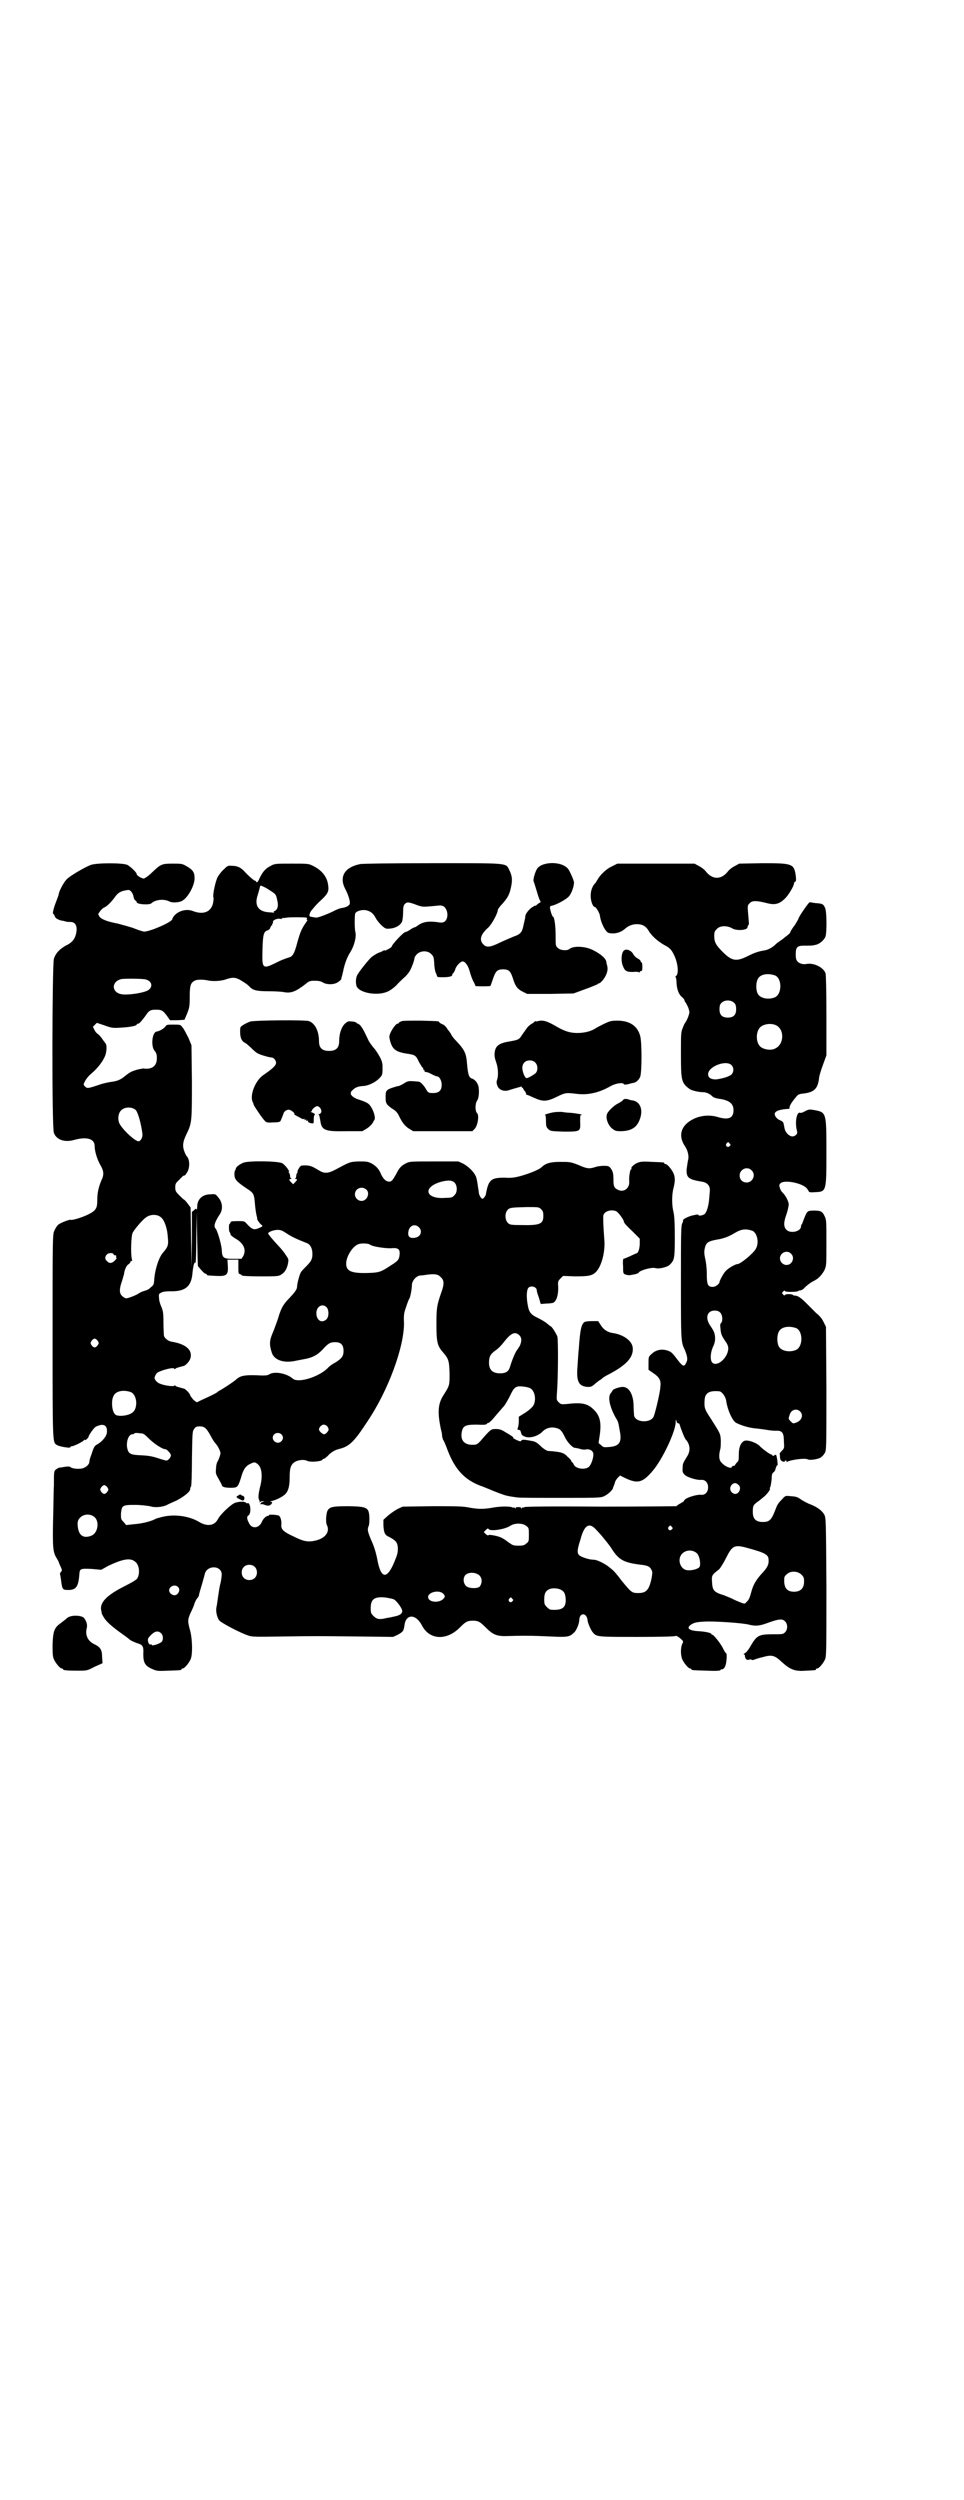 <?xml version="1.0" standalone="no"?>
<!DOCTYPE svg PUBLIC "-//W3C//DTD SVG 20010904//EN"
 "http://www.w3.org/TR/2001/REC-SVG-20010904/DTD/svg10.dtd">
<svg version="1.0" xmlns="http://www.w3.org/2000/svg"
 width="1100pt" height="2850pt" viewBox="0 0 1100 2850"
 preserveAspectRatio="xMidYMid meet">
<g transform="translate(0,2850) scale(0.5,-0.5)"
fill="#000000" stroke="none">
<path d="M207 3728 c-13 -5 -46 -24 -54 -32 -7 -6 -19 -29 -19 -35 0 -1 -3 -9
-6 -17 -6 -15 -9 -28 -6 -28 1 0 2 -2 3 -5 1 -4 7 -8 16 -10 2 0 6 -1 9 -2 3
-1 8 -1 11 -1 11 0 16 -9 13 -25 -3 -14 -9 -22 -24 -29 -14 -8 -23 -17 -27
-30 -4 -13 -5 -386 0 -397 6 -16 25 -22 46 -16 29 8 47 3 47 -14 0 -12 6 -31
13 -43 8 -14 9 -22 2 -36 -6 -15 -9 -27 -9 -44 0 -19 -3 -24 -21 -33 -14 -7
-38 -14 -40 -12 -2 1 -24 -7 -29 -12 -2 -2 -6 -8 -8 -13 -4 -8 -4 -18 -4 -239
0 -244 0 -243 9 -249 5 -4 31 -8 31 -6 0 1 2 3 6 3 7 2 25 11 26 14 1 1 2 1 2
0 0 -1 2 0 4 2 2 2 4 4 4 5 0 3 11 19 15 22 2 2 8 4 12 5 11 2 16 -4 15 -16 0
-9 -11 -22 -22 -28 -6 -3 -8 -6 -13 -22 -4 -11 -4 -11 -5 -17 0 -7 -8 -14 -17
-16 -9 -2 -25 0 -27 4 0 0 -5 1 -11 0 -5 -1 -11 -2 -13 -2 -2 0 -5 -2 -8 -4
-5 -4 -5 -5 -5 -37 -1 -17 -1 -55 -2 -84 -1 -57 0 -68 8 -81 3 -5 5 -9 5 -9 0
-1 2 -6 4 -10 4 -9 4 -9 1 -13 -2 -2 -3 -4 -2 -4 0 -1 1 -6 2 -12 3 -24 3 -25
17 -25 17 0 23 7 25 35 1 14 2 14 28 13 l22 -2 16 9 c34 16 51 19 62 9 9 -7
11 -27 4 -38 -2 -3 -14 -10 -28 -17 -42 -21 -58 -38 -54 -56 1 -3 1 -5 1 -6 0
-1 2 -4 4 -8 5 -9 15 -19 37 -35 10 -7 21 -15 24 -18 3 -2 10 -5 15 -7 14 -4
16 -7 15 -25 0 -20 4 -27 20 -34 11 -5 13 -5 37 -4 29 1 30 1 30 3 0 1 1 2 3
2 4 0 14 12 18 21 5 11 4 46 -1 65 -6 22 -6 25 1 41 4 8 8 17 9 22 2 4 4 9 6
11 2 2 4 5 4 7 0 2 3 12 6 22 3 10 6 21 7 25 4 22 38 22 39 1 0 -3 -1 -15 -4
-25 -2 -10 -4 -24 -5 -31 -1 -7 -2 -15 -3 -19 -2 -9 1 -23 6 -30 3 -5 48 -29
67 -35 8 -3 17 -3 79 -2 81 1 68 1 170 0 l81 -1 11 5 c12 7 13 8 15 21 3 27
26 27 40 0 17 -33 56 -35 86 -5 13 13 17 16 30 16 13 0 17 -3 30 -16 17 -17
26 -20 51 -19 30 1 54 1 96 -1 38 -2 44 -1 53 8 6 4 13 21 13 30 1 18 18 16
19 -2 1 -7 8 -23 13 -28 8 -9 12 -9 101 -9 54 0 85 1 86 2 2 1 5 0 11 -5 8 -7
8 -7 5 -13 -4 -8 -4 -26 0 -35 4 -9 14 -21 18 -21 2 0 3 -1 3 -2 0 -2 2 -2 36
-3 19 -1 30 0 30 1 0 1 1 2 3 2 6 0 10 8 11 22 1 8 0 14 0 14 -1 0 -5 5 -8 12
-6 12 -23 33 -25 31 0 -1 -1 -1 -1 1 0 3 -13 6 -29 7 -22 1 -30 7 -18 15 8 5
13 6 33 7 19 1 84 -3 99 -7 16 -4 25 -3 46 5 23 8 31 9 37 2 6 -6 6 -19 -1
-25 -4 -4 -6 -4 -28 -4 -31 0 -36 -3 -49 -25 -5 -9 -11 -17 -14 -18 -3 -2 -4
-3 -2 -3 1 0 2 -1 2 -3 0 -6 4 -11 9 -9 3 1 5 1 6 0 1 -1 3 -1 6 0 2 1 11 4
20 6 21 6 27 4 44 -12 19 -17 30 -21 54 -19 23 1 23 1 23 3 0 1 1 2 3 2 4 0
14 12 18 21 3 7 3 25 3 165 -1 155 -1 157 -5 165 -5 9 -16 17 -31 23 -6 2 -15
7 -20 10 -10 7 -12 8 -27 9 -10 1 -11 1 -17 -6 -11 -11 -12 -13 -18 -29 -8
-20 -13 -24 -27 -24 -16 0 -23 7 -23 23 0 15 1 16 15 26 6 5 14 11 16 14 5 5
10 13 8 13 -1 0 0 2 1 4 1 2 2 10 3 17 0 10 1 14 4 16 2 2 4 4 4 5 2 8 4 12 5
11 2 -1 -1 22 -3 24 0 1 -2 0 -4 -1 -3 -2 -4 -2 -4 0 -1 1 -2 2 -3 2 -3 0 -22
14 -27 20 -9 8 -30 15 -36 10 -7 -4 -11 -15 -11 -30 0 -13 0 -15 -5 -19 -2 -3
-4 -5 -4 -6 1 0 0 -1 -3 -1 -2 0 -4 -1 -4 -3 -1 -4 -15 1 -22 9 -7 6 -8 15 -5
29 2 5 2 15 2 23 -1 16 -1 15 -23 50 -14 21 -15 24 -14 42 1 16 10 22 33 20 6
0 14 -11 16 -20 3 -23 15 -48 23 -52 14 -7 32 -12 48 -13 7 -1 17 -2 22 -3 5
-1 14 -2 20 -2 15 1 19 -4 19 -25 1 -14 1 -15 -5 -21 -3 -3 -5 -6 -5 -7 1 0 1
-4 1 -8 1 -6 2 -7 6 -9 4 -1 6 -1 5 0 -1 1 0 2 2 2 2 0 3 -1 2 -2 -1 -2 -1 -2
1 -1 9 5 40 9 47 6 4 -3 24 0 30 4 3 2 7 6 9 10 4 6 4 10 4 147 l-1 141 -5 10
c-3 7 -9 15 -17 21 -6 6 -17 17 -24 24 -12 12 -20 17 -26 16 -1 0 -2 1 -4 2
-3 2 -16 2 -17 0 -1 -2 -3 -2 -5 1 -3 3 -3 3 0 6 2 3 4 3 5 1 1 -2 30 -2 30 1
0 0 2 1 4 1 3 0 8 3 11 7 4 4 12 10 17 13 5 2 10 6 11 6 9 8 11 11 16 19 5 11
5 11 5 63 0 49 0 53 -4 61 -5 11 -9 13 -24 13 -15 0 -16 -1 -22 -16 -3 -7 -5
-14 -6 -15 -1 -1 -2 -3 -2 -5 0 -12 -24 -17 -33 -8 -7 7 -7 17 0 36 3 9 5 19
5 22 0 7 -8 22 -15 28 -1 1 -4 5 -5 9 -2 6 -2 8 1 11 8 9 49 1 60 -11 3 -4 5
-7 5 -8 0 -1 6 -2 14 -1 26 1 26 1 26 91 0 90 0 91 -27 96 -11 2 -13 2 -21 -2
-5 -3 -10 -5 -12 -4 -7 3 -12 -18 -8 -38 2 -7 2 -9 -1 -12 -6 -6 -13 -5 -20 2
-5 6 -6 8 -8 20 -1 6 -2 8 -9 11 -6 2 -12 9 -12 14 0 7 12 11 33 12 0 0 1 1 1
3 -1 3 6 14 14 23 5 7 8 8 19 9 23 3 31 11 34 33 0 6 5 21 9 32 l8 22 0 91 c0
58 -1 93 -2 96 -5 14 -28 25 -45 21 -6 -1 -14 1 -18 5 -4 4 -5 7 -5 18 0 16 4
19 19 19 17 0 19 0 27 2 9 2 19 11 22 19 3 9 3 56 -1 65 -4 9 -6 10 -22 11 -7
1 -12 2 -13 2 -1 2 -26 -34 -26 -38 0 -1 -4 -7 -8 -14 -5 -6 -9 -13 -10 -15 0
-2 -2 -4 -3 -5 -2 -2 -6 -5 -10 -8 -3 -3 -9 -7 -12 -9 -3 -2 -7 -5 -10 -8 -6
-6 -17 -12 -25 -13 -14 -2 -24 -6 -38 -13 -26 -13 -36 -11 -57 10 -15 15 -19
22 -19 36 0 9 1 11 6 16 7 8 23 8 34 2 10 -7 36 -5 36 2 0 2 1 4 2 5 2 1 1 6
-1 30 -1 14 -1 15 4 20 6 6 15 6 39 0 19 -5 29 -2 42 11 8 8 20 28 20 34 0 1
1 3 3 4 2 1 2 5 1 14 -4 27 -8 28 -76 28 l-53 -1 -11 -6 c-6 -3 -13 -9 -15
-12 -15 -19 -35 -19 -50 0 -2 3 -9 9 -15 12 l-11 6 -88 0 -88 0 -12 -6 c-12
-5 -27 -19 -33 -30 -2 -3 -4 -6 -4 -7 -7 -6 -12 -17 -12 -30 0 -13 5 -26 10
-26 2 0 10 -13 11 -19 2 -17 13 -38 20 -40 13 -3 27 0 38 10 7 6 16 10 26 10
14 0 22 -5 29 -18 8 -11 18 -20 33 -29 12 -6 17 -11 21 -19 11 -19 14 -47 7
-52 -2 -1 -2 -3 -1 -3 1 -1 2 -7 2 -14 1 -14 5 -25 12 -31 3 -2 5 -5 6 -7 0
-2 1 -4 3 -6 1 -2 4 -7 6 -12 3 -10 3 -10 0 -19 -2 -6 -5 -11 -6 -13 -2 -2 -5
-8 -7 -14 -4 -9 -4 -14 -4 -59 0 -61 1 -66 20 -80 4 -3 20 -7 29 -7 8 0 16 -3
22 -9 3 -3 8 -5 15 -6 24 -3 34 -11 34 -26 0 -18 -11 -23 -35 -16 -19 6 -41 4
-58 -5 -27 -14 -34 -37 -18 -61 7 -10 10 -24 7 -33 -1 -5 -2 -14 -3 -19 -1
-20 4 -24 34 -29 7 -1 11 -3 15 -7 4 -6 5 -7 3 -25 -1 -20 -5 -36 -11 -42 -4
-3 -14 -5 -14 -2 0 1 -1 1 -2 1 -2 0 -7 -1 -11 -2 -7 -1 -24 -9 -22 -11 0 0 0
-4 -2 -7 -3 -6 -3 -28 -3 -136 0 -132 0 -135 9 -153 6 -15 7 -22 3 -29 -5 -11
-8 -9 -26 15 -4 5 -8 9 -10 10 -15 8 -32 6 -43 -5 -7 -6 -7 -7 -7 -21 l0 -15
10 -7 c15 -10 19 -17 17 -32 0 -10 -11 -57 -15 -67 -6 -16 -42 -15 -45 2 0 3
-1 12 -1 20 0 27 -10 45 -25 45 -7 0 -22 -5 -23 -8 0 -1 -2 -3 -3 -5 -9 -8 -4
-32 10 -57 5 -8 6 -9 9 -28 6 -28 0 -37 -23 -39 -13 -1 -14 -1 -19 4 l-6 5 3
20 c4 30 -1 45 -17 59 -12 11 -26 14 -58 10 -13 -1 -14 -1 -19 4 -5 5 -5 6 -4
21 3 37 3 122 1 129 -3 7 -12 22 -15 23 -1 0 -4 3 -8 6 -3 3 -13 9 -21 13 -17
8 -21 13 -24 32 -3 17 -2 33 2 37 6 6 19 2 19 -6 0 -2 2 -9 5 -17 l4 -14 13 1
c6 0 14 1 16 2 7 4 11 17 11 34 -1 14 -1 15 5 21 l6 6 27 -1 c30 0 39 1 48 10
13 13 22 47 19 76 -2 26 -3 48 -2 53 2 9 16 14 28 10 5 -1 19 -20 19 -25 0 -2
8 -11 18 -20 l18 -18 0 -14 c-1 -12 -4 -20 -9 -20 0 0 -7 -3 -13 -6 -7 -3 -14
-6 -15 -6 -1 0 -2 -6 -1 -17 0 -16 0 -17 6 -19 3 -1 8 -2 11 -1 14 2 18 4 19
6 3 5 29 12 37 10 8 -3 29 2 34 8 10 10 11 14 11 62 0 33 -1 49 -3 58 -4 15
-4 39 0 54 4 16 4 25 0 34 -4 9 -14 21 -18 21 -2 0 -3 1 -3 2 0 2 -1 2 -28 3
-14 1 -25 1 -30 -1 -8 -2 -19 -11 -17 -14 1 -1 0 -2 -1 -2 -2 0 -5 -18 -4 -28
1 -15 -12 -25 -25 -19 -9 4 -11 8 -11 22 0 15 -1 20 -6 27 -4 5 -5 6 -16 6 -6
0 -15 -1 -20 -3 -13 -4 -18 -4 -38 5 -18 7 -20 7 -41 7 -23 0 -34 -3 -44 -13
-6 -5 -25 -13 -46 -19 -15 -4 -22 -5 -37 -4 -31 0 -37 -4 -43 -37 0 -2 -2 -6
-4 -8 -3 -4 -4 -4 -7 -1 -2 2 -4 6 -5 10 0 3 -2 13 -3 21 -1 8 -3 17 -5 20 -5
10 -17 21 -28 27 l-11 5 -55 0 c-53 0 -56 0 -64 -4 -12 -6 -16 -11 -23 -25 -8
-14 -10 -17 -16 -17 -7 0 -13 6 -18 16 -5 13 -12 20 -23 26 -9 4 -11 4 -29 4
-21 -1 -19 -1 -55 -20 -14 -7 -23 -8 -34 -1 -17 10 -19 11 -30 12 -5 0 -11 0
-12 -1 -3 -1 -10 -14 -8 -14 1 0 1 -1 -1 -2 -1 -2 -2 -5 -2 -7 0 -3 -1 -5 -2
-6 -2 0 -2 -1 1 -1 4 0 4 -2 -2 -8 l-4 -4 -5 5 c-5 5 -5 7 0 7 2 0 2 1 1 1 -2
1 -3 3 -3 6 0 2 -1 5 -2 7 -2 1 -2 2 -1 2 4 0 -8 16 -15 20 -10 5 -77 6 -89 1
-9 -4 -17 -10 -17 -14 0 -2 -1 -3 -1 -3 -1 0 -2 -4 -2 -9 0 -12 5 -17 27 -32
17 -11 18 -12 20 -38 1 -11 3 -23 4 -26 1 -3 1 -5 1 -5 -2 0 5 -11 9 -14 4 -3
4 -4 -3 -7 -13 -6 -17 -5 -30 9 -5 6 -6 6 -21 6 -13 0 -16 -1 -16 -3 0 -2 -1
-3 -2 -3 -2 0 -2 -17 0 -19 1 -1 2 -3 2 -5 0 -2 4 -5 10 -9 20 -11 27 -26 19
-41 l-4 -6 -19 0 c-23 0 -25 2 -26 22 -1 12 -10 43 -14 47 -5 5 -2 15 10 33 7
11 6 26 -3 37 -7 9 -7 9 -19 8 -18 0 -30 -11 -30 -29 0 -5 -1 -8 -1 -6 -1 3
-2 3 -6 -1 l-5 -4 0 -63 -1 -63 -1 68 -1 68 -6 8 c-3 4 -7 9 -9 10 -2 1 -7 6
-11 10 -8 8 -9 10 -9 18 0 8 1 10 10 18 5 6 10 10 11 9 1 -1 3 3 6 7 7 11 6
31 -1 37 -1 1 -3 5 -5 10 -5 13 -4 23 5 41 12 25 12 28 12 120 l-1 82 -7 17
c-5 9 -10 20 -13 23 -5 7 -5 7 -21 7 -14 0 -16 0 -19 -5 -3 -4 -13 -10 -20
-11 -10 -2 -13 -34 -4 -44 4 -5 5 -8 5 -17 0 -18 -12 -26 -31 -23 0 0 -7 -1
-15 -3 -10 -3 -15 -5 -25 -13 -12 -10 -19 -13 -36 -15 -5 -1 -16 -3 -24 -6
-27 -9 -28 -9 -33 -4 -4 4 -4 4 0 12 2 4 8 12 13 16 17 14 30 32 34 45 3 11 3
23 -1 26 0 1 -4 5 -7 10 -3 4 -7 9 -9 10 -2 1 -6 5 -8 9 l-4 8 4 4 5 5 18 -6
c16 -6 20 -6 36 -5 20 1 37 4 37 7 0 1 1 2 3 2 3 0 8 6 17 18 8 12 11 14 24
14 13 0 16 -2 25 -14 l7 -10 17 0 16 1 6 14 c5 13 6 16 6 38 0 26 2 32 11 37
5 3 19 3 29 1 12 -3 33 -2 45 3 17 5 22 4 44 -11 3 -2 7 -6 9 -8 7 -7 16 -9
43 -9 15 0 30 -1 34 -2 16 -3 27 1 50 19 7 6 10 7 20 7 9 0 14 -1 19 -4 10 -6
28 -5 36 2 3 2 6 5 6 6 0 0 0 3 1 5 1 3 2 8 3 12 3 16 9 33 17 45 8 13 14 34
11 45 -2 8 -2 40 0 43 3 5 14 8 23 7 11 -2 18 -7 24 -19 2 -4 8 -11 13 -16 9
-8 10 -8 20 -7 12 1 24 8 27 17 1 4 2 13 2 21 0 11 1 15 4 18 5 5 8 5 29 -3
12 -4 12 -4 44 -1 13 2 18 -1 22 -10 4 -10 2 -21 -4 -26 -5 -3 -7 -3 -20 -1
-18 2 -30 0 -40 -7 -4 -3 -7 -5 -8 -5 -1 0 -6 -2 -10 -5 -4 -3 -10 -6 -12 -6
-5 -1 -31 -29 -31 -33 0 -1 -4 -4 -8 -6 -4 -2 -8 -4 -8 -3 0 1 -3 0 -6 -2 -4
-2 -7 -3 -7 -3 0 1 -12 -6 -17 -10 -6 -5 -27 -31 -32 -40 -4 -6 -5 -19 -2 -27
7 -15 47 -22 70 -12 7 3 15 9 21 15 4 5 12 12 16 16 5 4 10 10 12 13 5 6 13
28 13 33 0 2 3 6 6 9 9 8 24 8 32 0 6 -6 6 -8 7 -21 0 -8 2 -18 3 -21 2 -3 3
-7 3 -7 0 -4 3 -4 14 -4 14 0 21 2 21 5 0 1 1 4 3 5 1 1 3 5 4 8 2 8 12 18 17
18 6 0 13 -11 16 -23 2 -7 5 -16 8 -22 3 -5 5 -10 5 -11 1 -1 33 -1 34 0 1 1
3 8 6 16 6 18 10 22 23 22 13 0 17 -4 22 -19 6 -20 11 -26 23 -32 l10 -5 53 0
53 1 27 10 c15 5 27 11 28 11 0 1 1 2 3 2 3 0 12 10 16 19 4 9 5 16 1 27 0 0
0 1 0 2 -1 9 -13 19 -31 28 -18 9 -45 10 -54 2 -5 -4 -21 -3 -26 3 -5 4 -5 5
-5 29 0 22 -3 42 -6 42 -1 0 -2 3 -4 8 -4 14 -4 16 1 17 11 2 34 15 39 21 6 6
12 23 12 32 0 2 -3 11 -7 19 -6 13 -8 15 -17 20 -21 10 -54 5 -61 -9 -5 -9 -9
-25 -7 -28 1 -2 4 -12 7 -22 3 -10 6 -20 8 -22 1 -2 1 -3 -1 -4 -2 -1 -5 -3
-7 -5 -2 -2 -3 -3 -3 -2 0 1 -2 0 -5 -2 -8 -4 -17 -15 -18 -21 0 -3 -2 -12 -4
-20 -3 -17 -7 -22 -22 -27 -5 -2 -19 -8 -30 -13 -24 -12 -33 -13 -40 -5 -10
10 -6 23 11 38 8 7 22 33 22 40 0 2 5 9 12 16 9 11 12 15 16 27 6 23 6 33 -2
49 -8 16 -1 15 -175 15 -97 0 -158 -1 -165 -2 -35 -7 -48 -28 -35 -55 8 -15
13 -31 11 -36 -2 -5 -10 -8 -17 -9 -3 0 -12 -3 -21 -8 -17 -8 -36 -15 -39 -14
-2 0 -6 1 -12 2 -5 0 -3 10 5 18 4 5 12 14 19 20 15 14 18 20 16 33 -2 20 -15
36 -37 46 -8 4 -12 4 -47 4 -36 0 -38 0 -47 -5 -12 -6 -18 -13 -25 -27 -4 -9
-6 -12 -8 -10 0 2 -2 3 -3 3 -2 0 -15 11 -23 20 -9 10 -17 14 -29 14 -10 1
-11 0 -19 -8 -5 -4 -11 -12 -14 -17 -5 -9 -12 -41 -10 -47 1 -2 0 -9 -1 -14
-5 -20 -23 -26 -46 -17 -18 7 -42 -3 -47 -19 -2 -7 -51 -28 -64 -28 -2 0 -12
3 -22 7 -10 4 -27 8 -37 11 -26 5 -38 10 -43 16 l-3 6 4 6 c3 4 7 8 10 9 7 3
17 14 23 22 8 12 15 16 32 18 5 0 11 -8 12 -17 1 -3 2 -6 4 -7 2 -1 3 -3 3 -4
0 -5 30 -7 34 -2 9 8 28 10 40 4 7 -4 24 -3 31 2 13 8 28 36 27 52 0 12 -4 18
-18 26 -10 6 -12 6 -32 6 -25 0 -27 -1 -48 -21 -7 -7 -16 -13 -18 -13 -5 0
-16 7 -16 10 0 4 -13 16 -21 21 -10 5 -70 5 -84 0z m409 -58 c14 -9 14 -9 17
-24 3 -12 0 -20 -6 -23 -2 0 -3 -2 -2 -3 1 -2 1 -2 0 -1 -1 0 -6 1 -10 1 -25
1 -35 15 -27 39 1 3 3 10 4 14 2 9 2 9 8 6 3 -1 10 -5 16 -9z m83 -62 c2 -1 2
-2 1 -4 0 -2 0 -2 2 -1 1 1 -2 -4 -7 -11 -7 -11 -10 -18 -16 -39 -7 -27 -11
-34 -20 -36 -3 -1 -12 -4 -21 -8 -40 -20 -40 -20 -39 26 1 36 3 41 12 44 3 1
5 3 6 6 1 3 2 5 3 5 1 0 2 1 1 2 -1 1 0 2 1 2 1 0 1 2 1 4 -1 4 10 9 17 7 2 0
4 0 4 1 0 1 1 2 2 1 0 0 5 0 9 1 7 1 36 1 44 0z m1070 -132 c16 -7 16 -43 -1
-50 -15 -6 -34 -2 -39 9 -4 8 -4 24 0 32 5 12 23 15 40 9z m-1437 -9 c14 -3
18 -16 7 -24 -8 -6 -43 -12 -60 -10 -25 3 -26 30 -1 35 9 1 46 1 54 -1z m1344
-54 c3 -3 4 -7 4 -14 0 -13 -6 -19 -19 -19 -13 0 -19 6 -19 19 0 7 1 11 4 14
7 8 23 8 30 0z m94 -50 c21 -9 20 -45 -2 -54 -10 -5 -28 -1 -34 6 -9 10 -9 32
0 42 7 8 24 11 36 6z m-101 -91 c6 -6 6 -15 1 -21 -4 -5 -20 -10 -36 -12 -12
0 -18 4 -18 12 0 17 40 33 53 21z m-1359 -103 c5 -6 12 -30 15 -54 1 -8 -4
-17 -9 -17 -7 0 -32 22 -42 38 -6 9 -5 25 2 32 8 9 26 9 34 1z m1355 -76 c3
-3 3 -3 0 -6 -4 -5 -11 1 -7 6 4 4 4 4 7 0z m50 -61 c11 -10 3 -28 -11 -28 -9
0 -16 6 -16 16 0 14 17 22 27 12z m-677 -29 c6 -7 6 -22 -1 -28 -4 -5 -7 -6
-20 -6 -47 -4 -54 25 -9 37 17 4 24 3 30 -3z m-202 -15 c9 -8 2 -26 -11 -26
-8 0 -15 7 -15 15 0 13 15 20 26 11z m399 -45 c4 -4 5 -7 5 -15 0 -19 -8 -22
-52 -21 -23 0 -25 1 -29 5 -7 7 -7 22 -1 29 5 6 9 6 45 7 26 0 27 0 32 -5z
m-783 -130 c9 -11 15 -17 17 -17 2 0 3 -1 3 -2 0 -2 2 -2 22 -3 23 -1 27 2 26
22 l-1 15 13 0 12 0 0 -16 c0 -15 0 -16 4 -17 2 -1 4 -2 4 -3 0 -1 18 -2 41
-2 35 0 41 0 47 3 9 5 14 12 17 25 2 11 2 11 -5 21 -3 5 -11 15 -16 20 -15 16
-24 27 -24 29 0 3 12 8 22 8 7 0 11 -2 20 -8 12 -8 25 -14 46 -22 8 -3 13 -12
13 -25 0 -12 -3 -17 -15 -29 -5 -5 -11 -11 -12 -14 -3 -6 -8 -25 -8 -31 0 -7
-5 -13 -18 -27 -13 -13 -18 -22 -24 -41 -2 -8 -8 -23 -12 -34 -9 -20 -10 -29
-4 -48 5 -18 28 -26 57 -19 6 1 15 3 21 4 15 3 27 9 38 21 13 14 17 17 29 17
13 0 19 -6 19 -20 0 -12 -4 -17 -18 -26 -6 -3 -15 -9 -19 -14 -21 -20 -67 -34
-79 -23 -14 12 -41 17 -53 10 -4 -3 -9 -3 -18 -3 -38 2 -48 0 -58 -9 -5 -5
-30 -21 -37 -25 -3 -1 -5 -3 -6 -4 -1 -1 -10 -6 -21 -11 -11 -5 -22 -10 -23
-11 -3 -2 -5 0 -11 5 -4 5 -7 9 -7 10 0 3 -10 14 -14 15 -15 4 -19 5 -20 7 -1
1 -2 1 -2 0 0 -3 -23 0 -32 4 -4 1 -9 5 -11 8 -3 5 -3 6 0 12 3 6 6 7 17 11
16 5 26 6 26 3 0 -1 1 -1 2 0 1 2 5 3 20 7 5 2 14 12 15 19 4 18 -12 31 -43
36 -8 1 -18 9 -18 15 0 2 -1 15 -1 29 0 22 -1 27 -5 36 -2 5 -5 13 -5 19 -1 9
-1 10 5 13 4 2 10 3 19 3 35 -1 49 10 52 39 2 20 4 28 7 26 1 -1 2 24 2 57 l1
59 1 -62 c1 -34 1 -62 2 -62z m-84 111 c8 -7 14 -26 15 -45 2 -18 0 -22 -11
-35 -10 -11 -19 -41 -20 -62 -1 -10 -1 -12 -8 -17 -3 -4 -10 -7 -14 -8 -4 -1
-9 -3 -12 -5 -7 -5 -25 -12 -30 -12 -2 0 -6 2 -9 5 -7 6 -7 16 -1 33 2 6 4 14
5 17 1 10 6 21 11 23 2 2 4 4 4 6 0 1 1 2 2 1 2 -1 2 0 1 4 -3 11 -2 54 2 61
6 10 23 30 31 35 10 7 26 7 34 -1z m588 -22 c9 -9 4 -22 -9 -24 -12 -2 -17 3
-15 14 2 14 15 19 24 10z m761 -8 c11 -5 16 -27 8 -41 -5 -10 -35 -35 -42 -35
-5 0 -22 -10 -27 -16 -5 -5 -14 -22 -14 -25 0 -4 -9 -11 -15 -11 -12 0 -14 5
-14 31 0 12 -2 28 -4 35 -2 9 -2 15 -1 20 3 15 7 18 29 22 14 2 27 7 40 15 15
9 25 10 40 5z m-872 -32 c5 -4 32 -8 46 -8 18 2 22 -2 21 -14 -1 -12 -4 -15
-20 -25 -21 -14 -26 -16 -45 -17 -44 -2 -57 3 -57 21 0 17 16 42 30 45 7 2 22
1 25 -2z m960 -20 c10 -9 3 -26 -10 -26 -8 0 -15 7 -15 15 0 13 16 20 25 11z
m-1546 -1 c0 -2 2 -3 4 -3 2 0 3 -1 2 -3 0 -2 0 -3 1 -3 1 0 -1 -3 -4 -6 -7
-7 -13 -7 -18 -1 -5 4 -5 10 0 15 4 4 13 4 15 1z m747 -53 c8 -7 8 -16 1 -35
-10 -29 -11 -35 -11 -72 0 -40 2 -49 14 -63 14 -16 15 -20 16 -49 0 -28 0 -28
-14 -50 -13 -20 -14 -41 -5 -81 1 -3 2 -9 2 -13 1 -4 2 -8 3 -9 1 -1 5 -10 9
-21 17 -45 39 -69 77 -83 4 -1 10 -4 13 -5 21 -9 42 -17 50 -18 4 -1 13 -2 19
-3 6 -1 52 -1 101 -1 82 0 91 0 98 4 7 3 20 14 20 19 0 0 1 3 2 5 1 2 2 6 3 9
1 3 4 7 7 10 l4 4 12 -6 c28 -13 39 -11 62 16 22 25 53 90 53 112 0 6 1 6 2 2
0 -3 2 -5 4 -5 1 0 3 -1 3 -3 2 -7 11 -31 14 -34 10 -11 11 -25 4 -37 -10 -16
-11 -18 -11 -26 -1 -12 0 -12 5 -18 6 -5 27 -12 37 -11 9 1 16 -6 16 -17 0
-11 -7 -18 -16 -17 -9 1 -29 -5 -36 -10 -2 -2 -4 -4 -3 -4 1 0 -2 -2 -7 -5 -6
-3 -10 -6 -10 -7 0 0 -78 -1 -172 -1 -123 1 -173 0 -175 -1 -2 -1 -3 -2 -3 -1
0 1 -2 0 -3 -1 -3 -2 -3 -2 -2 0 1 1 -1 2 -6 2 -5 0 -7 -1 -6 -2 1 -2 1 -2 -2
0 -1 1 -3 2 -3 1 0 -1 -1 -1 -2 0 -5 3 -26 3 -44 0 -22 -4 -34 -4 -56 0 -14 3
-31 3 -84 3 l-67 -1 -11 -5 c-6 -3 -16 -10 -22 -15 l-11 -10 0 -13 c1 -16 3
-22 13 -26 15 -8 19 -12 20 -25 0 -11 -1 -15 -8 -32 -17 -41 -31 -39 -39 6 -3
15 -7 29 -14 44 -8 19 -9 24 -6 31 2 4 2 12 2 19 -1 24 -4 26 -46 27 -37 0
-45 -1 -50 -11 -3 -8 -4 -27 -1 -32 7 -14 -2 -28 -21 -34 -21 -6 -31 -4 -55 8
-22 10 -29 16 -28 26 1 10 -2 21 -7 22 -8 2 -21 2 -21 1 0 -1 -1 -2 -2 -2 -5
0 -12 -7 -15 -15 -7 -14 -23 -15 -29 -1 -5 9 -5 15 -1 17 7 4 5 30 -2 28 -1
-1 -3 0 -4 1 -2 3 -14 3 -24 0 -9 -3 -34 -26 -40 -38 -8 -15 -25 -17 -44 -5
-23 13 -55 17 -81 11 -8 -2 -17 -4 -19 -6 -10 -5 -31 -10 -47 -11 l-18 -2 -6
7 c-6 6 -6 7 -6 19 2 19 3 20 32 20 14 0 28 -2 34 -3 12 -4 31 -2 41 4 2 1 11
5 20 9 17 9 31 20 31 26 0 3 1 5 2 6 1 1 2 29 2 64 1 58 1 62 5 67 3 5 6 6 13
6 11 0 15 -4 25 -22 3 -6 8 -14 11 -17 5 -6 10 -15 11 -21 1 -2 -3 -14 -7 -21
-1 -1 -3 -8 -3 -15 -1 -11 -1 -12 6 -24 4 -7 7 -13 7 -13 0 -5 7 -7 20 -7 16
0 17 1 24 23 5 18 10 26 20 31 10 5 12 5 18 0 10 -8 12 -29 5 -54 -4 -18 -4
-24 -1 -29 1 -1 1 -3 0 -4 0 -1 1 -1 2 1 2 1 5 2 7 1 3 0 3 -1 0 -1 -3 0 -5
-2 -6 -3 -1 -2 -1 -3 0 -3 1 1 5 1 9 -1 8 -3 13 -2 16 3 2 3 1 4 -2 4 -3 0 -2
1 3 2 8 2 21 8 27 13 9 6 13 19 13 39 0 21 2 27 7 33 7 8 25 11 34 6 7 -3 32
-1 34 3 0 1 1 2 3 2 1 0 7 4 12 10 8 7 14 10 21 12 25 6 35 15 67 64 47 70 83
168 83 223 -1 20 0 24 5 38 3 9 6 17 7 18 2 2 6 21 6 32 1 10 10 20 19 21 3 0
11 1 17 2 16 2 24 1 30 -6z m-261 -68 c6 -6 6 -22 0 -28 -11 -10 -23 -2 -23
14 0 15 13 23 23 14z m898 -12 c6 -5 7 -19 3 -24 -2 -1 -3 -5 -2 -10 1 -15 2
-18 12 -33 4 -5 6 -11 6 -15 0 -21 -25 -43 -36 -33 -6 5 -5 24 2 38 4 9 5 17
3 27 -1 5 -4 11 -11 21 -11 17 -6 33 11 33 5 0 9 -1 12 -4z m174 -36 c16 -7
16 -43 -1 -50 -15 -6 -34 -2 -39 9 -4 8 -4 24 0 32 5 12 23 15 40 9z m-632
-16 c6 -6 6 -14 1 -25 -3 -4 -5 -8 -6 -9 -3 -3 -11 -21 -16 -38 -3 -10 -8 -14
-19 -15 -20 -1 -29 7 -29 24 0 14 3 20 16 29 6 4 13 12 17 17 17 22 26 26 36
17z m-962 -13 c3 -5 3 -5 0 -10 -2 -3 -5 -5 -7 -5 -2 0 -5 2 -7 5 -3 5 -3 5 0
10 2 3 5 5 7 5 2 0 5 -2 7 -5z m987 -108 c7 -4 11 -13 11 -25 -1 -13 -4 -18
-21 -30 l-16 -10 0 -10 c0 -5 -1 -12 -2 -15 -2 -4 -1 -5 2 -5 3 0 4 -2 5 -6 1
-5 3 -7 8 -9 11 -5 29 0 40 10 7 8 18 12 29 10 11 -2 15 -5 22 -19 6 -14 19
-27 24 -27 2 0 6 -1 11 -2 4 -2 10 -2 12 -2 7 2 15 0 18 -6 4 -6 -3 -29 -10
-34 -10 -7 -31 -3 -34 7 -1 2 -2 4 -3 4 -1 0 -2 1 -2 3 0 1 -4 6 -9 10 -8 9
-15 11 -44 13 -3 0 -9 4 -15 9 -9 9 -14 13 -24 14 -14 3 -22 3 -22 1 0 -1 -1
-2 -3 -2 -3 0 -19 8 -16 8 3 0 -4 5 -18 13 -9 6 -14 7 -22 7 -10 0 -11 0 -35
-28 -7 -7 -8 -8 -18 -8 -19 0 -28 11 -24 30 3 14 9 16 35 16 16 -1 22 0 22 2
1 1 2 2 4 2 1 0 3 2 5 4 2 1 9 10 16 18 7 8 13 15 14 16 2 2 11 17 16 28 6 12
9 15 16 17 7 1 22 -1 28 -4z m-911 -9 c11 -5 16 -27 8 -41 -4 -8 -17 -13 -33
-13 -9 1 -10 1 -14 7 -5 9 -6 29 -1 38 5 12 23 15 40 9z m1527 -44 c8 -8 4
-20 -8 -25 -8 -3 -8 -3 -13 2 -6 6 -6 6 -3 15 3 12 16 16 24 8z m-1079 -34 c2
-3 3 -6 3 -7 0 -4 -7 -11 -10 -11 -4 0 -12 7 -12 11 0 5 6 11 11 11 3 0 6 -2
8 -4z m-424 -16 c4 0 8 -3 17 -12 10 -10 30 -24 37 -24 4 0 13 -10 13 -14 0
-4 -5 -11 -10 -12 -1 0 -9 2 -18 5 -12 4 -20 6 -38 7 -27 1 -31 3 -34 18 -2
15 4 30 12 30 2 0 4 1 5 2 0 1 3 1 5 1 3 0 8 -1 11 -1z m319 -2 c5 -5 5 -11 0
-16 -10 -10 -27 5 -16 16 4 4 12 4 16 0z m1044 -116 c7 -7 0 -21 -9 -20 -10 2
-14 13 -7 21 5 5 10 5 16 -1z m-1441 -5 c3 -5 3 -5 0 -10 -2 -3 -5 -5 -7 -5
-2 0 -5 2 -7 5 -3 5 -3 5 0 10 2 3 5 5 7 5 2 0 5 -2 7 -5z m-28 -69 c10 -11 6
-35 -8 -41 -17 -7 -28 -1 -31 17 -2 13 -1 19 6 25 9 8 24 8 33 -1z m984 -19
c6 -4 6 -6 6 -20 0 -14 0 -16 -6 -20 -4 -4 -7 -5 -18 -5 -12 0 -13 1 -23 8
-12 9 -17 12 -31 15 -11 2 -12 2 -14 1 -2 -1 -4 0 -7 3 l-4 4 5 5 c3 3 5 4 6
2 3 -6 37 -1 49 7 10 7 29 7 37 0z m157 -6 c11 -11 26 -29 36 -43 18 -29 29
-35 73 -40 13 -2 17 -4 21 -14 2 -4 -2 -24 -6 -34 -5 -12 -12 -16 -25 -16 -15
0 -16 1 -39 29 -8 11 -18 23 -24 27 -11 10 -31 20 -39 20 -11 0 -29 6 -34 11
-4 5 -4 12 4 36 8 31 19 38 33 24z m175 4 c3 -3 3 -3 0 -6 -4 -5 -11 1 -7 6 4
4 4 4 7 0z m172 -48 c40 -11 49 -15 49 -27 1 -11 -3 -18 -14 -30 -14 -15 -21
-27 -25 -42 -4 -15 -6 -20 -12 -25 -3 -4 -4 -4 -14 0 -5 2 -12 5 -14 6 -3 2
-13 6 -23 10 -23 7 -26 11 -27 30 -1 15 -1 16 16 29 3 3 10 14 16 26 14 28 19
31 48 23z m-115 -12 c7 -6 10 -27 6 -32 -3 -4 -17 -8 -26 -7 -17 0 -26 25 -13
38 9 9 24 9 33 1z m-1009 -31 c7 -6 7 -19 1 -25 -6 -7 -19 -7 -25 -1 -7 6 -7
19 -1 25 6 7 19 7 25 1z m1248 -18 c5 -5 6 -7 6 -16 0 -15 -8 -23 -23 -23 -17
0 -24 10 -22 32 0 4 9 12 15 13 8 2 18 0 24 -6z m-739 1 c10 -5 12 -18 5 -28
-4 -5 -23 -5 -30 0 -8 6 -9 19 -3 26 6 6 19 7 28 2z m-684 -29 c7 -6 1 -19 -8
-19 -6 0 -12 6 -12 11 0 9 13 15 20 8z m875 -7 c7 -4 9 -9 10 -20 1 -20 -7
-27 -34 -25 -2 0 -6 3 -9 6 -5 5 -6 7 -6 17 0 14 3 20 12 24 7 3 21 2 27 -2z
m-268 -10 c3 -5 3 -5 -1 -10 -8 -9 -29 -9 -34 0 -7 14 25 23 35 10z m-115 -11
c7 -3 20 -21 20 -27 0 -6 -6 -10 -16 -12 -4 -1 -13 -3 -20 -4 -16 -4 -22 -3
-30 5 -5 5 -6 7 -6 17 0 21 8 27 32 25 8 -1 17 -3 20 -4z m271 1 c3 -3 3 -3 0
-6 -4 -5 -11 1 -7 6 4 4 4 4 7 0z m-801 -79 c4 -4 5 -12 2 -18 -3 -5 -24 -12
-24 -8 0 1 -1 2 -2 1 -4 -3 -9 10 -5 15 12 15 21 18 29 10z"/>
<path d="M545 2291 c-7 -3 -7 -5 2 -9 7 -4 8 -4 10 -1 2 4 0 9 -4 9 -1 0 -2 1
-3 2 -1 1 -3 1 -5 -1z"/>
<path d="M1423 3532 c-5 -6 -6 -22 -2 -33 5 -13 8 -15 24 -15 7 1 13 0 14 -1
0 -1 1 -1 1 1 0 1 1 2 3 2 2 0 3 2 3 10 0 6 -1 10 -2 10 -1 0 -2 1 -2 3 0 1
-3 4 -7 6 -4 2 -8 6 -10 10 -5 9 -17 13 -22 7z"/>
<path d="M571 3371 c-5 -2 -12 -5 -16 -8 -7 -4 -7 -5 -7 -15 0 -13 3 -21 10
-25 3 -1 10 -7 16 -13 6 -6 12 -11 15 -12 5 -3 26 -9 31 -9 4 0 10 -6 10 -12
0 -6 -7 -13 -29 -28 -19 -13 -33 -49 -23 -64 0 -1 1 -3 1 -4 1 -3 19 -30 25
-36 3 -4 6 -5 19 -4 11 0 16 1 17 3 2 4 6 14 7 17 1 5 7 9 12 9 5 0 17 -10 12
-10 -1 0 1 -1 4 -3 3 -2 8 -4 11 -6 3 -2 6 -3 8 -2 1 1 2 0 1 -1 -1 -2 -1 -2
2 -1 2 1 3 0 2 -1 -1 -2 -1 -2 2 -1 2 0 3 0 2 -1 -1 -2 2 -4 8 -5 5 -1 5 0 5
9 0 6 1 10 2 10 2 1 0 3 -4 5 -4 1 -6 3 -4 3 1 0 2 1 2 1 -2 2 7 11 12 11 5 0
11 -8 9 -14 -1 -2 -3 -4 -4 -4 -3 0 -3 -1 -1 -2 1 -2 2 -7 3 -13 3 -22 10 -25
59 -24 l37 0 10 6 c5 3 11 9 13 12 2 3 3 6 4 7 5 5 -4 31 -14 38 -4 3 -12 6
-18 8 -20 6 -27 15 -17 23 6 6 12 8 23 9 12 0 30 9 38 18 6 6 7 8 7 21 0 12 0
15 -6 27 -4 7 -10 17 -15 22 -4 5 -10 13 -12 18 -9 19 -11 23 -16 30 -2 3 -6
6 -7 6 -1 0 -3 1 -3 2 -1 1 -5 3 -10 3 -9 1 -10 1 -17 -5 -8 -8 -13 -23 -13
-40 0 -15 -7 -22 -23 -22 -16 0 -23 7 -23 22 0 23 -9 41 -23 46 -9 3 -122 2
-134 -1z"/>
<path d="M917 3372 c-4 -2 -7 -3 -7 -4 0 -1 -1 -2 -3 -2 -3 0 -11 -10 -16 -21
-3 -7 -3 -9 -1 -17 5 -20 13 -26 37 -30 21 -3 22 -4 29 -19 4 -7 8 -13 8 -13
1 0 2 -1 2 -3 0 -2 1 -3 2 -3 1 0 2 -1 1 -2 -1 -1 0 -2 3 -2 2 0 8 -2 13 -5 6
-3 11 -5 12 -5 6 0 11 -10 11 -19 0 -13 -6 -19 -19 -19 -11 0 -12 0 -18 11 -6
9 -12 15 -16 15 -22 2 -24 2 -33 -4 -5 -3 -11 -6 -12 -6 -2 0 -9 -2 -15 -4
-14 -5 -15 -7 -15 -22 0 -14 2 -16 14 -25 9 -5 13 -10 16 -16 8 -17 14 -24 23
-30 l10 -6 67 0 68 0 5 5 c7 7 11 30 6 36 -5 4 -5 22 0 29 4 5 5 22 3 32 -2 8
-8 16 -15 18 -7 2 -9 10 -11 32 -2 26 -5 33 -27 56 -4 4 -9 11 -10 14 -2 3 -4
6 -5 7 -1 1 -3 4 -5 7 -2 3 -6 7 -10 8 -4 2 -7 4 -7 5 0 2 -3 2 -42 3 -23 0
-39 0 -43 -1z"/>
<path d="M1228 3372 c-4 -1 -6 -1 -6 0 0 0 -1 0 -2 -1 0 -1 -4 -4 -8 -6 -3 -2
-8 -6 -11 -11 -3 -4 -7 -10 -10 -14 -6 -10 -9 -11 -26 -14 -26 -4 -34 -10 -36
-25 -1 -8 0 -13 3 -22 5 -13 6 -32 2 -42 -1 -3 -1 -7 1 -12 3 -9 13 -14 25
-11 9 3 20 6 27 8 3 1 5 1 4 0 -1 -1 0 -2 1 -2 1 0 2 -1 2 -2 0 -1 2 -4 4 -6
2 -3 3 -5 3 -6 -1 -1 -1 -2 0 -2 1 1 9 -3 18 -7 20 -9 29 -9 53 3 18 9 21 9
45 6 26 -3 51 3 77 18 11 6 28 9 30 4 0 -1 3 -1 9 0 4 1 10 3 12 3 7 1 13 7
16 14 4 10 4 80 0 93 -6 23 -24 35 -52 35 -14 0 -17 -1 -30 -7 -8 -4 -16 -8
-19 -10 -9 -6 -21 -10 -37 -11 -19 -1 -33 3 -52 14 -22 13 -32 16 -43 13z m-7
-94 c7 -6 7 -20 1 -25 -6 -5 -17 -11 -20 -11 -4 0 -9 12 -10 22 0 6 1 9 4 13
6 7 19 7 25 1z"/>
<path d="M1421 3191 c-2 -2 -7 -5 -11 -7 -10 -5 -24 -19 -25 -25 -3 -9 3 -25
12 -32 6 -5 9 -6 19 -6 22 0 35 7 42 22 11 23 5 44 -13 48 -2 0 -8 1 -12 3 -7
1 -9 1 -12 -3z"/>
<path d="M1263 3164 c-11 -2 -23 -6 -19 -6 1 0 2 -4 2 -14 0 -12 1 -14 5 -18
5 -5 7 -5 36 -6 38 0 38 0 37 23 0 13 0 15 3 15 5 1 -14 4 -26 5 -5 0 -14 1
-19 2 -5 0 -13 0 -19 -1z"/>
<path d="M1334 2686 c-7 -5 -10 -16 -13 -60 -1 -8 -2 -26 -3 -40 -3 -35 2 -46
22 -48 9 0 10 0 19 8 5 4 10 8 11 8 0 0 3 2 5 4 2 2 9 6 15 9 40 21 56 39 54
60 -1 16 -22 31 -47 34 -11 2 -20 8 -26 18 l-6 9 -14 0 c-8 0 -15 -1 -17 -2z"/>
<path d="M153 2011 c-3 -3 -10 -8 -15 -12 -14 -10 -17 -18 -18 -48 0 -20 0
-27 3 -34 4 -9 14 -21 18 -21 2 0 3 -1 3 -2 0 -2 9 -3 33 -3 22 0 22 0 39 9
l18 8 -1 14 c0 17 -4 23 -19 30 -14 7 -20 21 -16 36 2 8 -1 17 -7 24 -8 6 -30
6 -38 -1z"/>
</g>
</svg>

